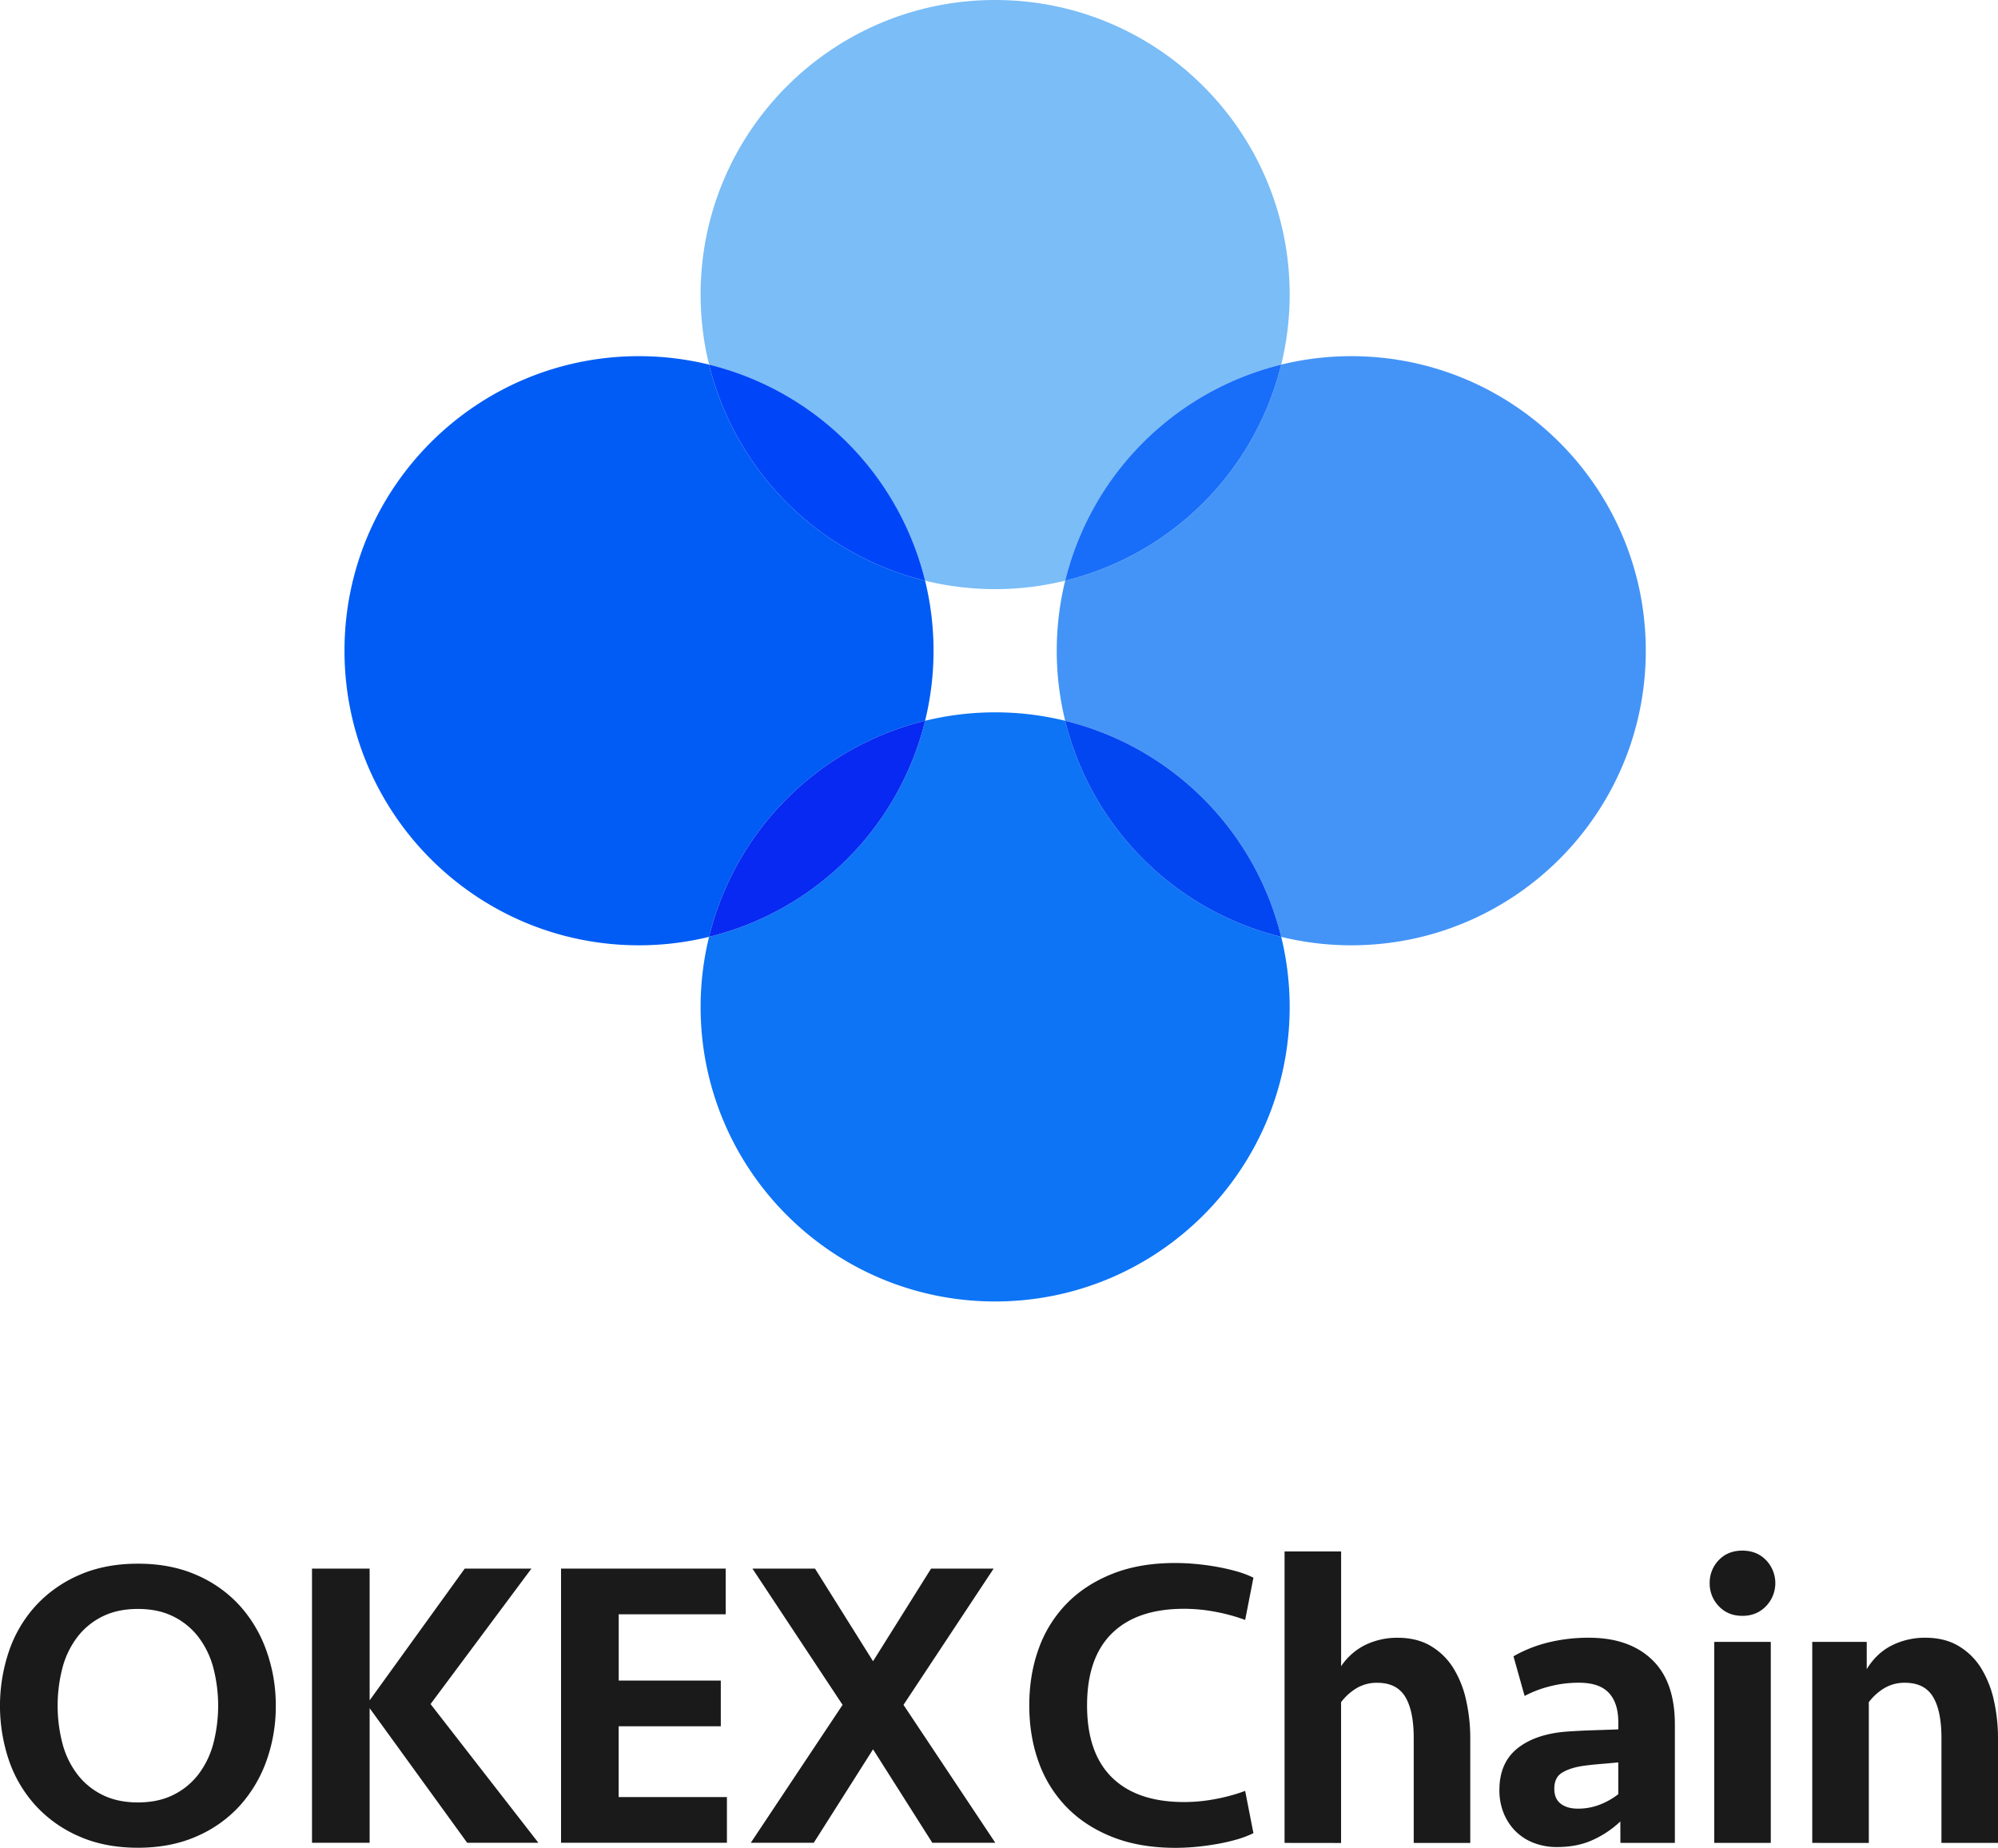 <svg xmlns="http://www.w3.org/2000/svg" viewBox="0 0 1793.07 1658.11"><defs><style>.cls-1{fill:#7abdf7;}.cls-2{fill:#0d74f5;}.cls-3{fill:#4494f7;}.cls-4{fill:#005cf4;}.cls-5{fill:#186ef9;}.cls-6{fill:#0246f2;}.cls-7{fill:#0046f8;}.cls-8{fill:#0729f1;}.cls-9{fill:#1a1a1a;}</style></defs><title>资源 5</title><g id="图层_2" data-name="图层 2"><g id="图层_1-2" data-name="图层 1"><path class="cls-1" d="M830.21,521.05a264.44,264.44,0,0,0,125.72,0A264.67,264.67,0,0,1,1149.8,327.17a264.64,264.64,0,0,0,7.59-62.85C1157.39,118.34,1039.05,0,893.07,0S628.75,118.34,628.75,264.32a264.64,264.64,0,0,0,7.59,62.85A264.67,264.67,0,0,1,830.21,521.05Z"/><path class="cls-2" d="M955.93,646.77a264.1,264.1,0,0,0-125.72,0A264.66,264.66,0,0,1,636.34,840.64a264.73,264.73,0,0,0-7.59,62.86c0,146,118.34,264.32,264.32,264.32s264.32-118.34,264.32-264.32a264.73,264.73,0,0,0-7.59-62.86A264.66,264.66,0,0,1,955.93,646.77Z"/><path class="cls-3" d="M1212.66,319.59a265.24,265.24,0,0,0-62.86,7.58A264.64,264.64,0,0,1,955.93,521.05a264.44,264.44,0,0,0,0,125.72A264.61,264.61,0,0,1,1149.8,840.64a264.73,264.73,0,0,0,62.86,7.59c146,0,264.32-118.34,264.32-264.32S1358.64,319.59,1212.66,319.59Z"/><path class="cls-4" d="M830.21,646.77a264.44,264.44,0,0,0,0-125.72A264.64,264.64,0,0,1,636.34,327.17a265.24,265.24,0,0,0-62.86-7.58c-146,0-264.32,118.34-264.32,264.32S427.5,848.23,573.48,848.23a264.73,264.73,0,0,0,62.86-7.59A264.61,264.61,0,0,1,830.21,646.77Z"/><path class="cls-5" d="M955.93,521.05A264.64,264.64,0,0,0,1149.8,327.17,264.67,264.67,0,0,0,955.93,521.05Z"/><path class="cls-6" d="M955.93,646.77A264.66,264.66,0,0,0,1149.8,840.64,264.61,264.61,0,0,0,955.93,646.77Z"/><path class="cls-7" d="M830.21,521.05A264.67,264.67,0,0,0,636.34,327.17,264.64,264.64,0,0,0,830.21,521.05Z"/><path class="cls-8" d="M830.21,646.77A264.61,264.61,0,0,0,636.34,840.64,264.66,264.66,0,0,0,830.21,646.77Z"/><path class="cls-9" d="M1054.85,1402.51q9.26,0,18.89.92t18.7,2.57q9.07,1.65,17.42,4a89.38,89.38,0,0,1,15,5.68l-7.41,37.91a161.55,161.55,0,0,0-26.3-7.22,150.16,150.16,0,0,0-28.53-2.78q-42.22,0-64.64,21.95t-22.41,64.73q0,42.78,22.41,64.73t64.64,22a150.16,150.16,0,0,0,28.53-2.78,162.56,162.56,0,0,0,26.3-7.22l7.41,37.91a90.25,90.25,0,0,1-15,5.69q-8.34,2.39-17.42,4t-18.7,2.57q-9.65.9-18.89.91-31.87,0-56.31-9.63t-41.12-26.67a111.81,111.81,0,0,1-25.19-40.38q-8.52-23.34-8.52-51.12t8.52-51.12a111.81,111.81,0,0,1,25.19-40.38q16.67-17,41.12-26.67T1054.85,1402.51Z"/><path class="cls-9" d="M1152.81,1653.66V1392.14h50.75v103a55.75,55.75,0,0,1,22-19.26,65.57,65.57,0,0,1,28.71-6.3q17.4,0,29.82,7.41a59.67,59.67,0,0,1,20.19,19.81,92.14,92.14,0,0,1,11.48,28.9,155.79,155.79,0,0,1,3.7,34.26v93.72h-50.74v-94.09q0-24.45-7.6-37t-25-12.6a35.19,35.19,0,0,0-19.27,5.19,49,49,0,0,0-13.33,12.23v126.31Z"/><path class="cls-9" d="M1454.15,1634.4a89.51,89.51,0,0,1-24.08,16.3q-14.08,6.67-32.6,6.67a57,57,0,0,1-21.49-3.89,46.89,46.89,0,0,1-16.3-10.74,48.91,48.91,0,0,1-10.37-16.12,54.33,54.33,0,0,1-3.7-20.37q0-24.81,16.67-37.79t45.56-14.81q11.12-.74,23-1.11t21.48-.75v-6.29q0-17.41-8.52-26.49t-26.67-9.08a103.88,103.88,0,0,0-26.67,3.34,101.09,101.09,0,0,0-22.22,8.52l-10-35.56a119.87,119.87,0,0,1,31.12-12.41,150.84,150.84,0,0,1,36.67-4.26q35.92,0,56.49,19.63t20.56,58.16v106.31h-48.89ZM1416,1622.92a53.22,53.22,0,0,0,20-3.71,64.84,64.84,0,0,0,16.29-9.26v-28.52q-7.77.75-16.67,1.48t-16.3,1.85q-11.11,1.86-17.78,6.12t-6.66,14.26q0,8.88,5.74,13.33T1416,1622.92Z"/><path class="cls-9" d="M1534.33,1420.66a28.9,28.9,0,0,1,8.15-20.74q8.14-8.52,21.12-8.53t21.3,8.53a29.76,29.76,0,0,1,0,41.3q-8.34,8.71-21.3,8.7t-21.12-8.7A29.08,29.08,0,0,1,1534.33,1420.66Zm4.08,233v-180.4h50.75v180.4Z"/><path class="cls-9" d="M1626.37,1653.66v-180.4h48.9v24.45q8.89-14.45,22.6-21.3a66.07,66.07,0,0,1,30-6.85q17.42,0,29.82,7.41a59.49,59.49,0,0,1,20.19,19.81,92.15,92.15,0,0,1,11.49,28.9,156.4,156.4,0,0,1,3.7,34.26v93.72h-50.75v-94.09q0-24.45-7.59-37t-25-12.6a35.15,35.15,0,0,0-19.26,5.19,49.17,49.17,0,0,0-13.34,12.23v126.31Z"/><path class="cls-9" d="M247.5,1530.53a144.46,144.46,0,0,1-8.31,49.31,120.38,120.38,0,0,1-24,40.45,112.61,112.61,0,0,1-38.79,27.52Q153.31,1658,123.75,1658t-52.64-10.16a114.39,114.39,0,0,1-39-27.52,116.27,116.27,0,0,1-24-40.45,153.06,153.06,0,0,1,0-98.44,116.09,116.09,0,0,1,24-40.64,114.67,114.67,0,0,1,39-27.52q23.08-10.15,52.64-10.16t52.64,10.16a112.87,112.87,0,0,1,38.79,27.52,120.17,120.17,0,0,1,24,40.64A145,145,0,0,1,247.5,1530.53Zm-123.75,86.81q18.09,0,31.58-6.65a64.13,64.13,0,0,0,22.54-18.29,78.73,78.73,0,0,0,13.48-27.52,135.43,135.43,0,0,0,0-68.71,78.82,78.82,0,0,0-13.48-27.52,64,64,0,0,0-22.54-18.28q-13.49-6.66-31.58-6.65t-31.58,6.65a63.82,63.82,0,0,0-22.54,18.28,78.82,78.82,0,0,0-13.48,27.52,135.43,135.43,0,0,0,0,68.71,78.73,78.73,0,0,0,13.48,27.52,64,64,0,0,0,22.54,18.29Q105.64,1617.33,123.75,1617.34Z"/><path class="cls-9" d="M280,1653.54v-246h51.72v118.2l85.33-118.2H476.9l-90.51,121.53,96.79,124.49H419.27l-87.55-120.8v120.8Z"/><path class="cls-9" d="M503.49,1407.52H651.26v41h-96V1508h91.61v41H555.21v63.53h97.15v41H503.49Z"/><path class="cls-9" d="M835.58,1407.52h56.15l-80.9,122.27,82.38,123.75H836.69l-53.19-83.86-53.2,83.86H673.78l82.38-123.75-80.9-122.27h56.15l52.09,83.11Z"/></g></g></svg>